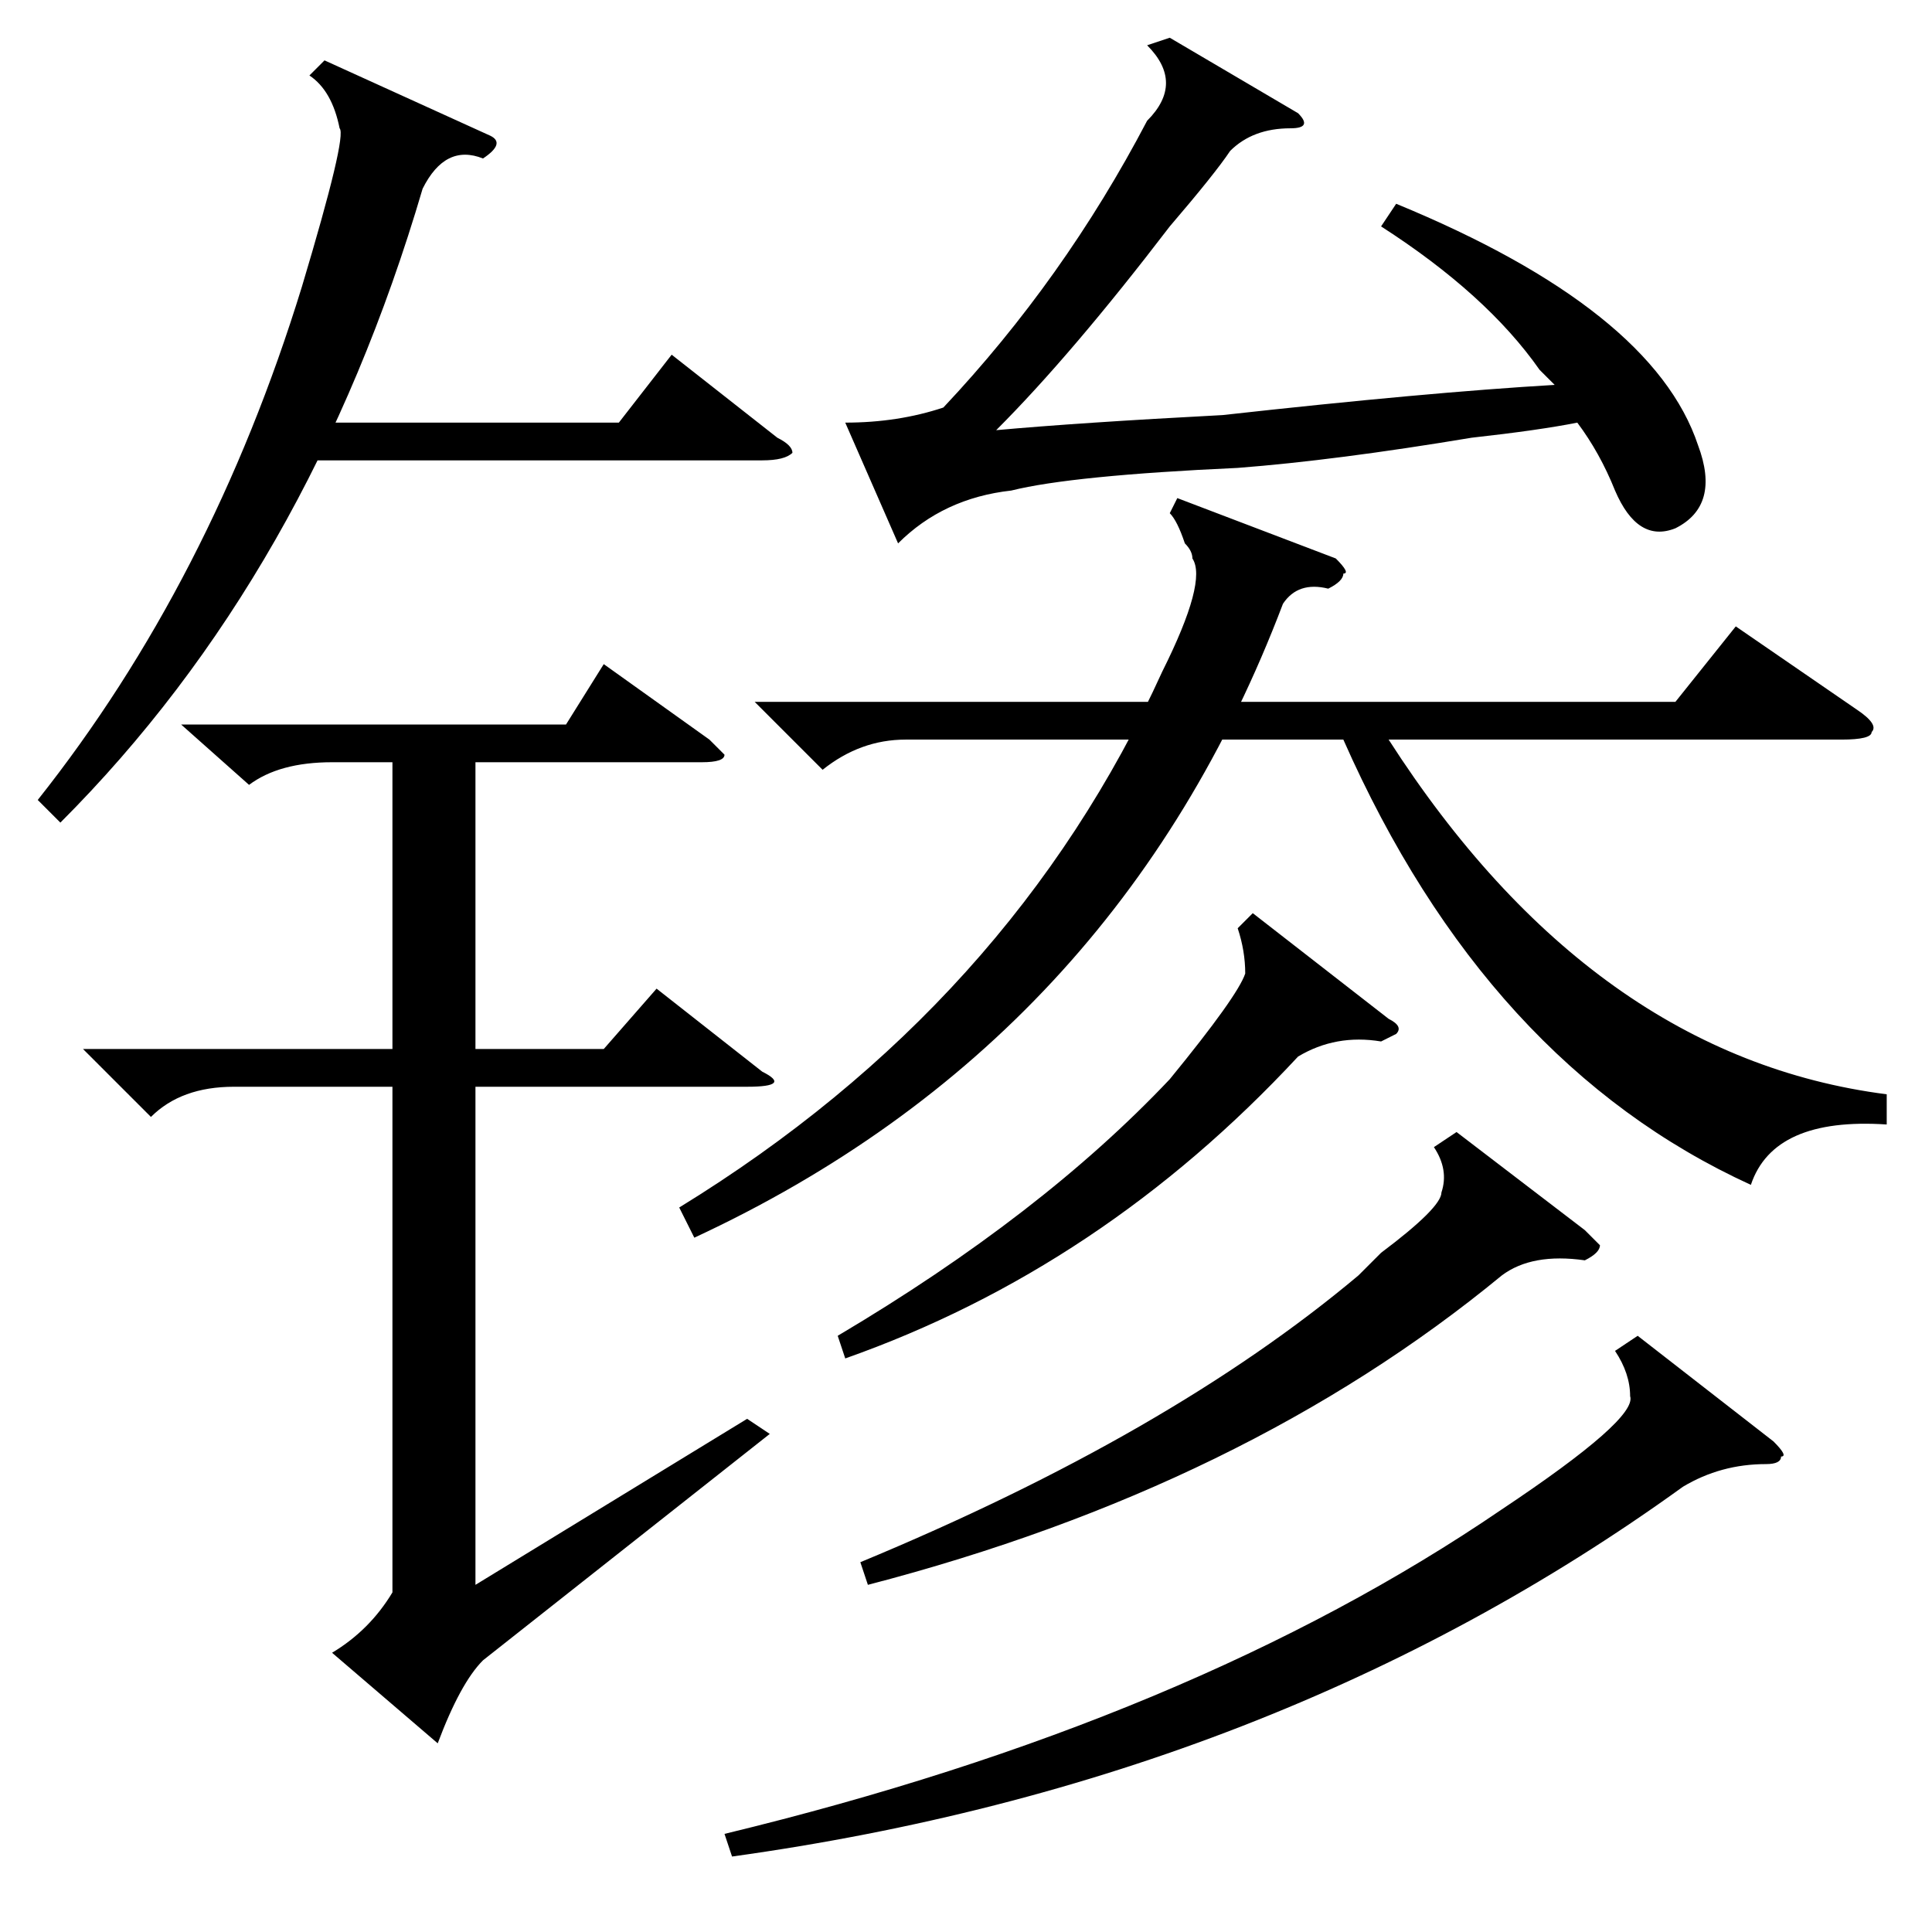 <?xml version="1.0" standalone="no"?>
<!DOCTYPE svg PUBLIC "-//W3C//DTD SVG 1.1//EN" "http://www.w3.org/Graphics/SVG/1.1/DTD/svg11.dtd" >
<svg xmlns="http://www.w3.org/2000/svg" xmlns:xlink="http://www.w3.org/1999/xlink" version="1.1" viewBox="0 -52 256 256">
  <g transform="matrix(1 0 0 -1 0 204)">
   <path fill="currentColor"
d="M156 190l21 -8q2 -2 1 -2q0 -1 -2 -2q-4 1 -6 -2q-22 -58 -78 -84l-2 4q44 27 64 71q6 12 4 15q0 1 -1 2q-1 3 -2 4zM183 226l2 3q34 -14 40 -32q3 -8 -3 -11q-5 -2 -8 5q-2 5 -5 9q-5 -1 -14 -2q-18 -3 -31 -4q-22 -1 -30 -3q-9 -1 -15 -7l-7 16q7 0 13 2q16 17 27 38
q5 5 0 10l3 1l17 -10q2 -2 -1 -2q-5 0 -8 -3q-2 -3 -8 -10q-13 -17 -23 -27q11 1 30 2q27 3 44 4l-2 2q-7 10 -21 19zM217 79l18 -14q2 -2 1 -2q0 -1 -2 -1q-6 0 -11 -3q-54 -39 -126 -49l-1 3q62 15 103 43q18 12 17 15q0 3 -2 6zM193 106l17 -13l2 -2q0 -1 -2 -2
q-7 1 -11 -2q-34 -28 -84 -41l-1 3q41 17 66 38l3 3q8 6 8 8q1 3 -1 6zM166 135l18 -14q2 -1 1 -2l-2 -1q-6 1 -11 -2q-26 -28 -60 -40l-1 3q27 16 44 34q9 11 10 14q0 3 -1 6zM24 160h51l5 8l14 -10l2 -2q0 -1 -3 -1h-30v-38h17l7 8l14 -11q4 -2 -2 -2h-36v-66l36 22l3 -2
l-38 -30q-3 -3 -6 -11l-14 12q5 3 8 8v67h-21q-7 0 -11 -4l-9 9h41v38h-8q-7 0 -11 -3zM65 238q2 -1 -1 -3q-5 2 -8 -4q-15 -51 -48 -84l-3 3q23 29 35 68q6 20 5 21q-1 5 -4 7l2 2zM38 200h44l7 9l14 -11q2 -1 2 -2q-1 -1 -4 -1h-64zM120 158q-6 0 -11 -4l-9 9h122l8 10
l16 -11q3 -2 2 -3q0 -1 -4 -1h-60q27 -42 66 -47v-4q-15 1 -18 -8q-35 16 -54 59h-58z" />
  </g>

</svg>
